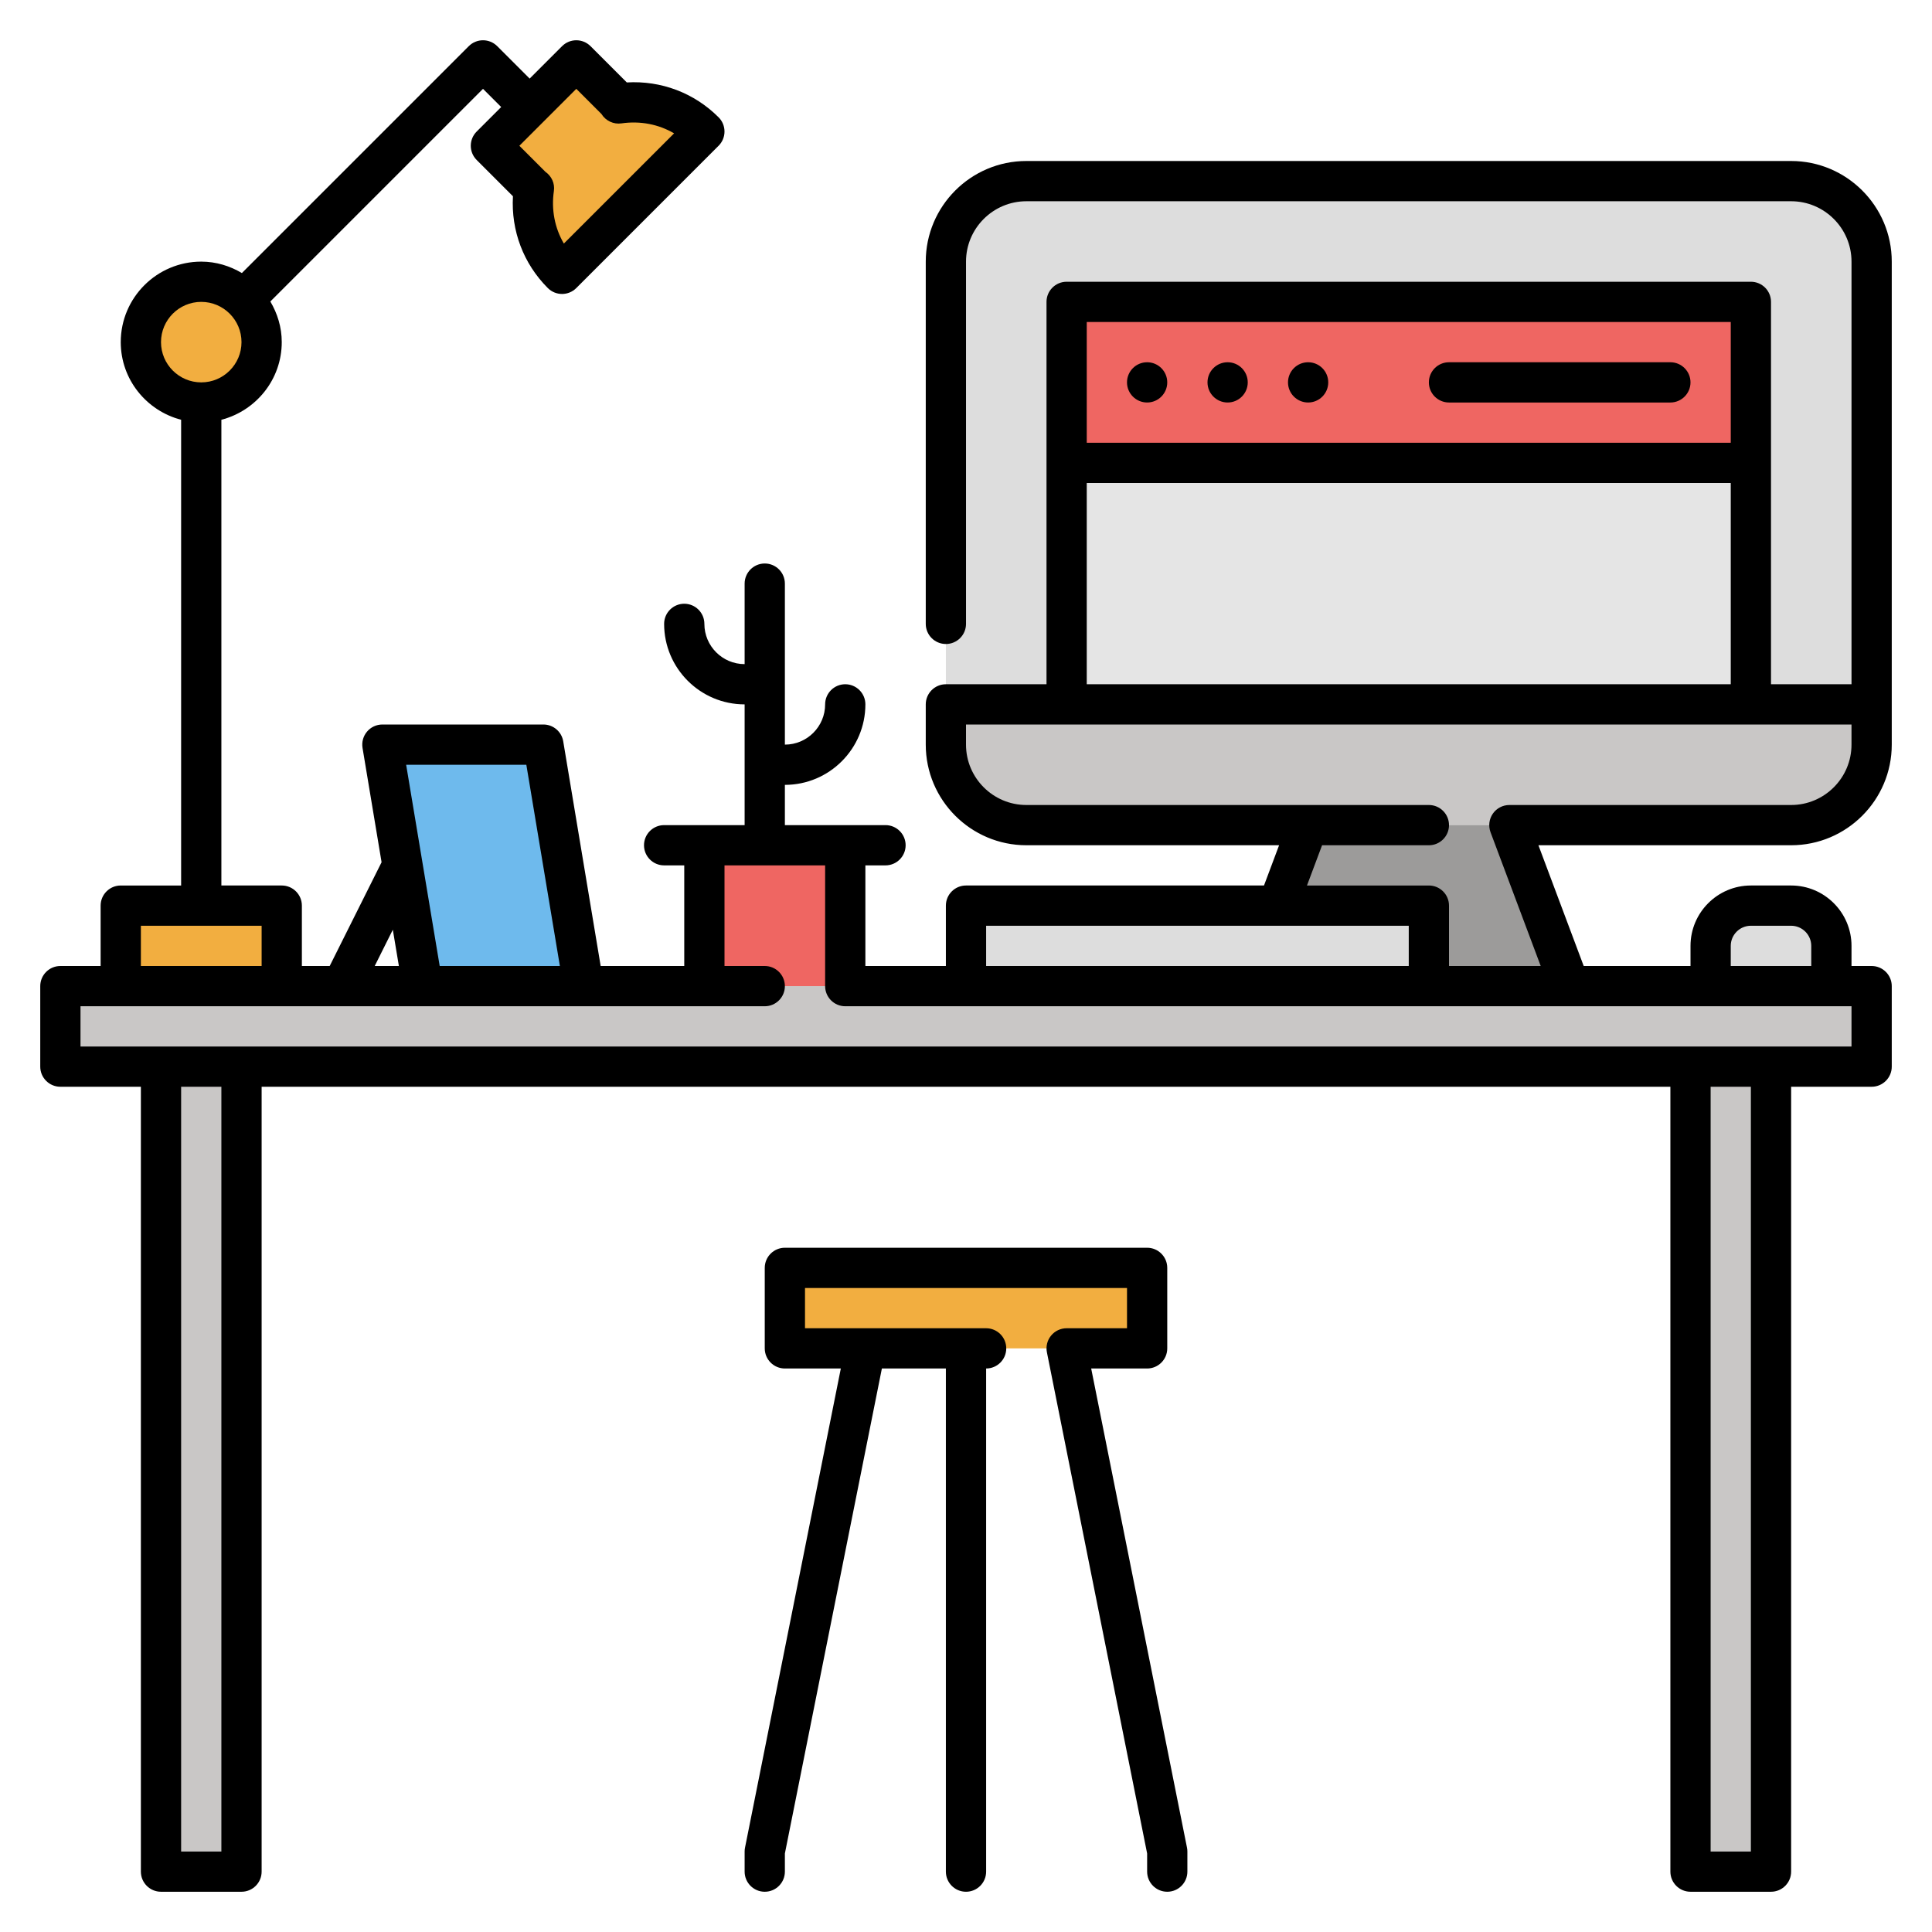 <svg id="Layer_2" enable-background="new 0 0 96 96" height="512" viewBox="0 0 96 96" width="512" xmlns="http://www.w3.org/2000/svg"><path d="m89 41h-38c-2.209 0-4-1.791-4-4v-24c0-2.209 1.791-4 4-4h38c2.209 0 4 1.791 4 4v24c0 2.209-1.791 4-4 4z" fill="#ddd"/><g fill="#c9c7c6"><path d="m89 41h-38c-2.209 0-4-1.791-4-4v-2h46v2c0 2.209-1.791 4-4 4z"/><path d="m8 53h4v40h-4z"/><path d="m84 53h4v40h-4z"/></g><path d="m39 63h18v4h-18z" fill="#f2ae40"/><path d="m65 41-1.5 4h7.5v4h7l-3-8z" fill="#9c9b9a"/><path d="m3 49h90v4h-90z" fill="#c9c7c6"/><path d="m29 49h-8l-2-12h8z" fill="#6ebaed"/><path d="m91 49h-6v-2c0-1.105.895-2 2-2h2c1.105 0 2 .895 2 2z" fill="#ddd"/><path d="m6 45h8v4h-8z" fill="#f2ae40"/><circle cx="10" cy="17" fill="#f2ae40" r="3"/><path d="m35 6.536c-1.162-1.162-2.752-1.616-4.262-1.395l.019-.019-2.121-2.122-4.243 4.243 2.121 2.121.019-.019c-.221 1.51.233 3.1 1.395 4.262z" fill="#f2ae40"/><path d="m53 15h34v8h-34z" fill="#ef6662"/><path d="m53 23h34v12h-34z" fill="#e5e5e5"/><path d="m48 45h23v4h-23z" fill="#ddd"/><path d="m35 42h7v7h-7z" fill="#ef6662"/><path d="m58 94c.552 0 1-.448 1-1v-1c0-.066-.006-.131-.02-.196l-4.76-23.804h2.78c.552 0 1-.448 1-1v-4c0-.552-.448-1-1-1h-18c-.552 0-1 .448-1 1v4c0 .552.448 1 1 1h2.78l-4.76 23.804c-.014.065-.02.13-.02.196v1c0 .552.448 1 1 1s1-.448 1-1v-.901l4.82-24.099h3.18v25c0 .552.448 1 1 1s1-.448 1-1v-25c.552 0 1-.448 1-1s-.448-1-1-1h-9v-2h16v2h-3c-.3 0-.583.134-.773.366-.19.231-.266.536-.207.83l4.98 24.903v.901c0 .552.448 1 1 1z"/><path d="m3 54h4v39c0 .552.448 1 1 1h4c.552 0 1-.448 1-1v-39h70v39c0 .552.448 1 1 1h4c.552 0 1-.448 1-1v-39h4c.552 0 1-.448 1-1v-4c0-.552-.448-1-1-1h-1v-1c0-1.654-1.346-3-3-3h-2c-1.654 0-3 1.346-3 3v1h-5.307l-2.25-6h12.557c2.757 0 5-2.243 5-5v-24c0-2.757-2.243-5-5-5h-38c-2.757 0-5 2.243-5 5v18c0 .552.448 1 1 1s1-.448 1-1v-18c0-1.654 1.346-3 3-3h38c1.654 0 3 1.346 3 3v21h-4v-19c0-.552-.448-1-1-1h-34c-.552 0-1 .448-1 1v19h-5c-.552 0-1 .448-1 1v2c0 2.757 2.243 5 5 5h12.557l-.75 2h-14.807c-.552 0-1 .448-1 1v3h-4v-5h1c.552 0 1-.448 1-1s-.448-1-1-1h-5v-2c2.206 0 4-1.794 4-4 0-.552-.448-1-1-1s-1 .448-1 1c0 1.103-.897 2-2 2v-8c0-.552-.448-1-1-1s-1 .448-1 1v4c-1.103 0-2-.897-2-2 0-.552-.448-1-1-1s-1 .448-1 1c0 2.206 1.794 4 4 4v6h-4c-.552 0-1 .448-1 1s.448 1 1 1h1v5h-4.153l-1.861-11.165c-.08-.481-.497-.835-.986-.835h-8c-.294 0-.573.129-.763.354s-.271.521-.223.811l.946 5.679-2.578 5.156h-1.382v-3c0-.552-.448-1-1-1h-3v-23.142c1.72-.447 3-2 3-3.858 0-.74-.215-1.424-.567-2.019l10.567-10.567.904.904-1.218 1.218c-.391.391-.391 1.023 0 1.414l1.802 1.802c-.098 1.709.519 3.347 1.733 4.562.195.195.451.293.707.293s.512-.098.707-.293l7.071-7.071c.189-.188.294-.442.294-.707s-.105-.52-.293-.707c-1.215-1.215-2.853-1.832-4.562-1.733l-1.802-1.802c-.391-.391-1.023-.391-1.414 0l-1.611 1.611-1.611-1.611c-.391-.391-1.023-.391-1.414 0l-11.274 11.273c-.595-.352-1.279-.567-2.019-.567-2.206 0-4 1.794-4 4 0 1.858 1.28 3.411 3 3.858v23.142h-3c-.552 0-1 .448-1 1v3h-2c-.552 0-1 .448-1 1v4c0 .552.448 1 1 1zm25.636-49.586 1.249 1.249c.208.338.603.527.997.467.929-.133 1.841.043 2.613.496l-5.477 5.476c-.453-.772-.631-1.684-.496-2.612.055-.376-.115-.738-.42-.952l-1.295-1.295zm-17.636 87.586h-2v-38h2zm76 0h-2v-38h2zm-1-45c0-.551.449-1 1-1h2c.551 0 1 .449 1 1v1h-4zm-32-31h32v6h-32zm0 8h32v10h-32zm-3 16c-1.654 0-3-1.346-3-3v-1h44v1c0 1.654-1.346 3-3 3h-14c-.328 0-.635.161-.822.43-.187.27-.229.614-.115.921l2.494 6.649h-4.557v-3c0-.552-.448-1-1-1h-6.057l.75-2h5.307c.552 0 1-.448 1-1s-.448-1-1-1zm-2 6h14.5 6.5v2h-21zm-22.847-8 1.667 10h-5.972l-1.667-10zm-6.634 8.198.301 1.802h-1.201zm-11.519-29.198c0-1.103.897-2 2-2s2 .897 2 2-.897 2-2 2-2-.897-2-2zm-1 29h6v2h-6zm-3 4h34c.552 0 1-.448 1-1s-.448-1-1-1h-2v-5h5v6c0 .552.448 1 1 1h50v2h-88z"/><circle cx="57" cy="19" r="1"/><circle cx="61" cy="19" r="1"/><circle cx="65" cy="19" r="1"/><path d="m83 18h-11c-.552 0-1 .448-1 1s.448 1 1 1h11c.552 0 1-.448 1-1s-.448-1-1-1z"/></svg>